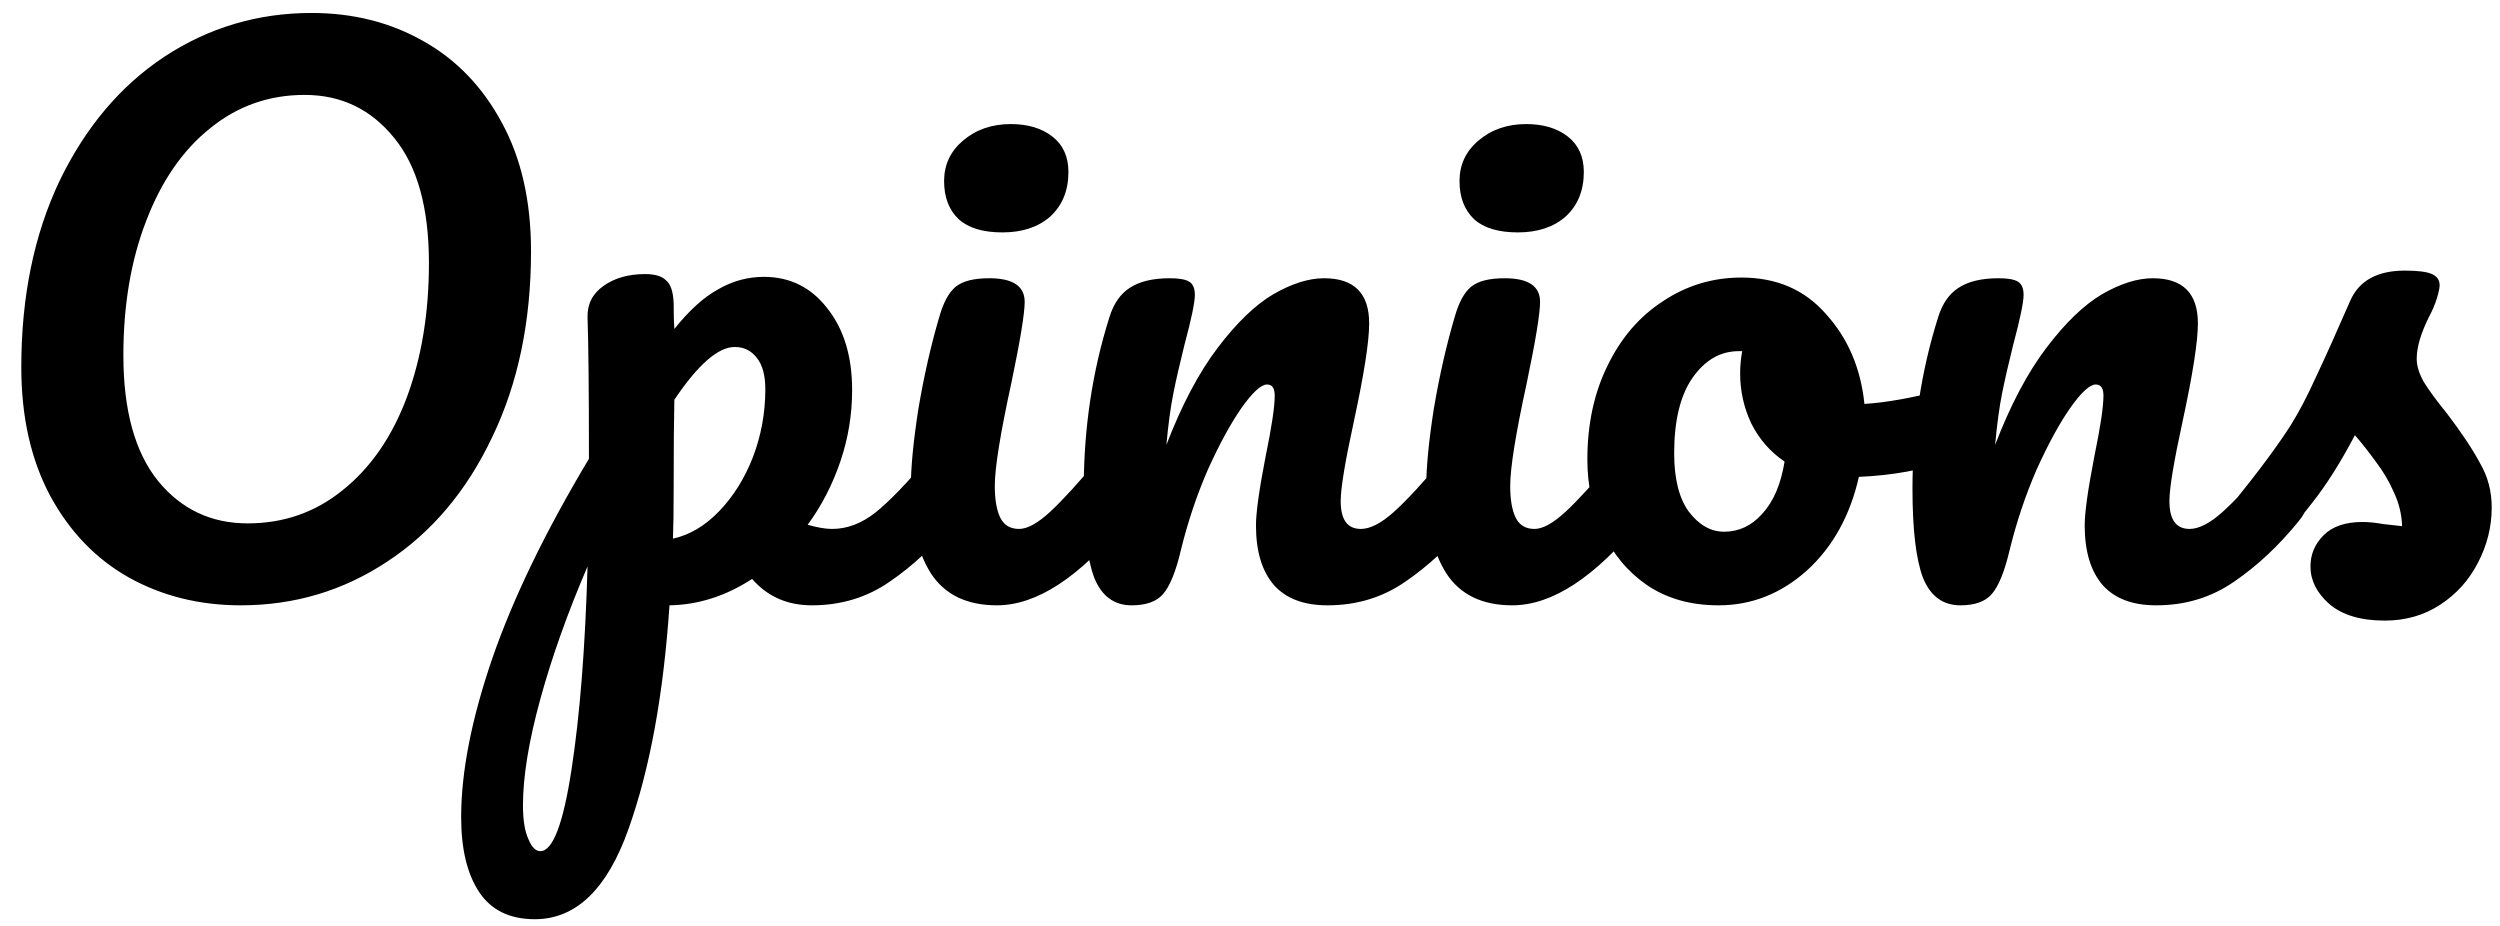 <svg width="108" height="40" viewBox="0 0 108 40" fill="none" xmlns="http://www.w3.org/2000/svg">
<path d="M10.4 26.15C8.62 26.15 7.01 25.75 5.57 24.95C4.15 24.15 3.02 22.98 2.18 21.44C1.34 19.88 0.92 18.02 0.92 15.86C0.92 12.82 1.47 10.14 2.57 7.82C3.69 5.5 5.2 3.71 7.1 2.45C9.02 1.19 11.14 0.56 13.46 0.56C15.24 0.56 16.84 0.96 18.26 1.76C19.7 2.56 20.84 3.74 21.68 5.3C22.52 6.84 22.94 8.69 22.94 10.85C22.94 13.89 22.38 16.57 21.26 18.89C20.16 21.21 18.65 23 16.73 24.26C14.83 25.52 12.72 26.15 10.4 26.15ZM10.7 22.61C12.26 22.61 13.63 22.13 14.81 21.17C16.01 20.21 16.93 18.88 17.57 17.18C18.21 15.46 18.53 13.52 18.53 11.36C18.53 8.98 18.03 7.18 17.03 5.96C16.03 4.72 14.74 4.1 13.16 4.1C11.62 4.1 10.26 4.58 9.08 5.54C7.9 6.48 6.98 7.81 6.32 9.53C5.66 11.23 5.33 13.17 5.33 15.35C5.33 17.73 5.83 19.54 6.83 20.78C7.83 22 9.12 22.61 10.7 22.61ZM40.952 19.31C41.212 19.31 41.412 19.43 41.552 19.67C41.712 19.91 41.792 20.24 41.792 20.66C41.792 21.46 41.602 22.08 41.222 22.52C40.362 23.58 39.432 24.45 38.432 25.13C37.452 25.81 36.332 26.15 35.072 26.15C34.012 26.15 33.152 25.77 32.492 25.01C31.352 25.75 30.162 26.13 28.922 26.15C28.662 30.01 28.072 33.23 27.152 35.81C26.232 38.41 24.882 39.71 23.102 39.71C22.022 39.71 21.222 39.32 20.702 38.54C20.182 37.76 19.922 36.68 19.922 35.3C19.922 33.34 20.372 31.05 21.272 28.43C22.172 25.83 23.562 22.96 25.442 19.82C25.442 16.9 25.422 14.87 25.382 13.73C25.362 13.15 25.592 12.69 26.072 12.35C26.552 12.01 27.152 11.84 27.872 11.84C28.292 11.84 28.592 11.93 28.772 12.11C28.972 12.27 29.082 12.6 29.102 13.1C29.102 13.6 29.112 13.97 29.132 14.21C29.772 13.41 30.402 12.84 31.022 12.5C31.642 12.14 32.302 11.96 33.002 11.96C34.122 11.96 35.032 12.41 35.732 13.31C36.452 14.21 36.812 15.39 36.812 16.85C36.812 17.91 36.642 18.94 36.302 19.94C35.962 20.94 35.492 21.85 34.892 22.67C35.312 22.79 35.662 22.85 35.942 22.85C36.602 22.85 37.232 22.61 37.832 22.13C38.432 21.65 39.202 20.85 40.142 19.73C40.382 19.45 40.652 19.31 40.952 19.31ZM29.072 23.27C29.792 23.11 30.452 22.72 31.052 22.1C31.672 21.46 32.162 20.68 32.522 19.76C32.882 18.82 33.062 17.84 33.062 16.82C33.062 16.22 32.942 15.77 32.702 15.47C32.462 15.15 32.142 14.99 31.742 14.99C31.022 14.99 30.152 15.75 29.132 17.27C29.112 18.15 29.102 19.44 29.102 21.14C29.102 22.06 29.092 22.77 29.072 23.27ZM23.342 36.77C23.882 36.77 24.332 35.59 24.692 33.23C25.052 30.89 25.282 27.97 25.382 24.47C24.522 26.47 23.842 28.38 23.342 30.2C22.842 32.02 22.592 33.55 22.592 34.79C22.592 35.43 22.672 35.92 22.832 36.26C22.972 36.6 23.142 36.77 23.342 36.77ZM43.306 10.04C42.465 10.04 41.836 9.85 41.416 9.47C40.995 9.07 40.785 8.52 40.785 7.82C40.785 7.12 41.056 6.54 41.596 6.08C42.156 5.6 42.846 5.36 43.666 5.36C44.406 5.36 45.005 5.54 45.465 5.9C45.925 6.26 46.156 6.77 46.156 7.43C46.156 8.23 45.895 8.87 45.376 9.35C44.855 9.81 44.166 10.04 43.306 10.04ZM43.066 26.15C41.766 26.15 40.816 25.69 40.215 24.77C39.636 23.85 39.346 22.63 39.346 21.11C39.346 20.21 39.456 19.06 39.675 17.66C39.916 16.24 40.215 14.92 40.575 13.7C40.755 13.06 40.995 12.62 41.295 12.38C41.596 12.14 42.075 12.02 42.736 12.02C43.755 12.02 44.266 12.36 44.266 13.04C44.266 13.54 44.075 14.7 43.696 16.52C43.215 18.72 42.975 20.21 42.975 20.99C42.975 21.59 43.056 22.05 43.215 22.37C43.376 22.69 43.645 22.85 44.026 22.85C44.386 22.85 44.836 22.6 45.376 22.1C45.916 21.6 46.636 20.81 47.535 19.73C47.776 19.45 48.045 19.31 48.346 19.31C48.605 19.31 48.806 19.43 48.946 19.67C49.105 19.91 49.185 20.24 49.185 20.66C49.185 21.46 48.995 22.08 48.615 22.52C46.636 24.94 44.785 26.15 43.066 26.15ZM48.888 26.15C48.128 26.15 47.588 25.75 47.268 24.95C46.968 24.15 46.818 22.87 46.818 21.11C46.818 18.51 47.188 16.04 47.928 13.7C48.108 13.12 48.398 12.7 48.798 12.44C49.218 12.16 49.798 12.02 50.538 12.02C50.938 12.02 51.218 12.07 51.378 12.17C51.538 12.27 51.618 12.46 51.618 12.74C51.618 13.06 51.468 13.78 51.168 14.9C50.968 15.7 50.808 16.4 50.688 17C50.568 17.6 50.468 18.34 50.388 19.22C51.048 17.5 51.788 16.1 52.608 15.02C53.428 13.94 54.228 13.17 55.008 12.71C55.808 12.25 56.538 12.02 57.198 12.02C58.498 12.02 59.148 12.67 59.148 13.97C59.148 14.75 58.928 16.16 58.488 18.2C58.108 19.94 57.918 21.09 57.918 21.65C57.918 22.45 58.208 22.85 58.788 22.85C59.188 22.85 59.658 22.61 60.198 22.13C60.758 21.63 61.498 20.83 62.418 19.73C62.658 19.45 62.928 19.31 63.228 19.31C63.488 19.31 63.688 19.43 63.828 19.67C63.988 19.91 64.068 20.24 64.068 20.66C64.068 21.46 63.878 22.08 63.498 22.52C62.638 23.58 61.708 24.45 60.708 25.13C59.728 25.81 58.608 26.15 57.348 26.15C56.328 26.15 55.558 25.86 55.038 25.28C54.518 24.68 54.258 23.82 54.258 22.7C54.258 22.14 54.398 21.14 54.678 19.7C54.938 18.44 55.068 17.57 55.068 17.09C55.068 16.77 54.958 16.61 54.738 16.61C54.478 16.61 54.108 16.95 53.628 17.63C53.168 18.29 52.688 19.17 52.188 20.27C51.708 21.37 51.318 22.53 51.018 23.75C50.798 24.69 50.538 25.33 50.238 25.67C49.958 25.99 49.508 26.15 48.888 26.15ZM65.571 10.04C64.731 10.04 64.101 9.85 63.681 9.47C63.261 9.07 63.051 8.52 63.051 7.82C63.051 7.12 63.321 6.54 63.861 6.08C64.421 5.6 65.111 5.36 65.931 5.36C66.671 5.36 67.271 5.54 67.731 5.9C68.191 6.26 68.421 6.77 68.421 7.43C68.421 8.23 68.161 8.87 67.641 9.35C67.121 9.81 66.431 10.04 65.571 10.04ZM65.331 26.15C64.031 26.15 63.081 25.69 62.481 24.77C61.901 23.85 61.611 22.63 61.611 21.11C61.611 20.21 61.721 19.06 61.941 17.66C62.181 16.24 62.481 14.92 62.841 13.7C63.021 13.06 63.261 12.62 63.561 12.38C63.861 12.14 64.341 12.02 65.001 12.02C66.021 12.02 66.531 12.36 66.531 13.04C66.531 13.54 66.341 14.7 65.961 16.52C65.481 18.72 65.241 20.21 65.241 20.99C65.241 21.59 65.321 22.05 65.481 22.37C65.641 22.69 65.911 22.85 66.291 22.85C66.651 22.85 67.101 22.6 67.641 22.1C68.181 21.6 68.901 20.81 69.801 19.73C70.041 19.45 70.311 19.31 70.611 19.31C70.871 19.31 71.071 19.43 71.211 19.67C71.371 19.91 71.451 20.24 71.451 20.66C71.451 21.46 71.261 22.08 70.881 22.52C68.901 24.94 67.051 26.15 65.331 26.15ZM84.324 16.79C84.584 16.79 84.784 16.92 84.924 17.18C85.064 17.44 85.134 17.77 85.134 18.17C85.134 19.13 84.844 19.7 84.264 19.88C83.064 20.3 81.744 20.54 80.304 20.6C79.924 22.28 79.174 23.63 78.054 24.65C76.934 25.65 75.664 26.15 74.244 26.15C73.044 26.15 72.014 25.86 71.154 25.28C70.314 24.7 69.674 23.93 69.234 22.97C68.794 22.01 68.574 20.97 68.574 19.85C68.574 18.33 68.864 16.98 69.444 15.8C70.024 14.6 70.824 13.67 71.844 13.01C72.864 12.33 73.994 11.99 75.234 11.99C76.754 11.99 77.974 12.52 78.894 13.58C79.834 14.62 80.384 15.91 80.544 17.45C81.484 17.39 82.604 17.19 83.904 16.85C84.064 16.81 84.204 16.79 84.324 16.79ZM74.484 22.97C75.124 22.97 75.674 22.71 76.134 22.19C76.614 21.67 76.934 20.92 77.094 19.94C76.474 19.52 75.994 18.97 75.654 18.29C75.334 17.61 75.174 16.89 75.174 16.13C75.174 15.81 75.204 15.49 75.264 15.17H75.114C74.314 15.17 73.644 15.56 73.104 16.34C72.584 17.1 72.324 18.18 72.324 19.58C72.324 20.68 72.534 21.52 72.954 22.1C73.394 22.68 73.904 22.97 74.484 22.97ZM84.689 26.15C83.929 26.15 83.389 25.75 83.069 24.95C82.769 24.15 82.619 22.87 82.619 21.11C82.619 18.51 82.989 16.04 83.729 13.7C83.909 13.12 84.199 12.7 84.599 12.44C85.019 12.16 85.599 12.02 86.339 12.02C86.739 12.02 87.019 12.07 87.179 12.17C87.339 12.27 87.419 12.46 87.419 12.74C87.419 13.06 87.269 13.78 86.969 14.9C86.769 15.7 86.609 16.4 86.489 17C86.369 17.6 86.269 18.34 86.189 19.22C86.849 17.5 87.589 16.1 88.409 15.02C89.229 13.94 90.029 13.17 90.809 12.71C91.609 12.25 92.339 12.02 92.999 12.02C94.299 12.02 94.949 12.67 94.949 13.97C94.949 14.75 94.729 16.16 94.289 18.2C93.909 19.94 93.719 21.09 93.719 21.65C93.719 22.45 94.009 22.85 94.589 22.85C94.989 22.85 95.459 22.61 95.999 22.13C96.559 21.63 97.299 20.83 98.219 19.73C98.459 19.45 98.729 19.31 99.029 19.31C99.289 19.31 99.489 19.43 99.629 19.67C99.789 19.91 99.869 20.24 99.869 20.66C99.869 21.46 99.679 22.08 99.299 22.52C98.439 23.58 97.509 24.45 96.509 25.13C95.529 25.81 94.409 26.15 93.149 26.15C92.129 26.15 91.359 25.86 90.839 25.28C90.319 24.68 90.059 23.82 90.059 22.7C90.059 22.14 90.199 21.14 90.479 19.7C90.739 18.44 90.869 17.57 90.869 17.09C90.869 16.77 90.759 16.61 90.539 16.61C90.279 16.61 89.909 16.95 89.429 17.63C88.969 18.29 88.489 19.17 87.989 20.27C87.509 21.37 87.119 22.53 86.819 23.75C86.599 24.69 86.339 25.33 86.039 25.67C85.759 25.99 85.309 26.15 84.689 26.15ZM103.022 26.81C101.982 26.81 101.182 26.57 100.622 26.09C100.082 25.61 99.812 25.07 99.812 24.47C99.812 23.95 100.002 23.5 100.382 23.12C100.762 22.74 101.322 22.55 102.062 22.55C102.322 22.55 102.622 22.58 102.962 22.64C103.322 22.68 103.592 22.71 103.772 22.73C103.752 22.21 103.632 21.72 103.412 21.26C103.212 20.8 102.952 20.36 102.632 19.94C102.312 19.5 102.012 19.12 101.732 18.8C101.112 19.98 100.492 20.96 99.872 21.74C99.272 22.52 98.612 23.26 97.892 23.96C97.532 24.32 97.152 24.5 96.752 24.5C96.432 24.5 96.172 24.39 95.972 24.17C95.772 23.93 95.672 23.64 95.672 23.3C95.672 22.9 95.812 22.53 96.092 22.19L96.482 21.71C97.582 20.35 98.412 19.23 98.972 18.35C99.332 17.77 99.692 17.08 100.052 16.28C100.432 15.48 100.922 14.39 101.522 13.01C101.902 12.13 102.692 11.69 103.892 11.69C104.452 11.69 104.842 11.74 105.062 11.84C105.282 11.94 105.392 12.1 105.392 12.32C105.392 12.44 105.352 12.63 105.272 12.89C105.192 13.15 105.082 13.41 104.942 13.67C104.582 14.39 104.402 15 104.402 15.5C104.402 15.8 104.502 16.13 104.702 16.49C104.922 16.85 105.252 17.3 105.692 17.84C106.332 18.68 106.812 19.4 107.132 20C107.472 20.58 107.642 21.22 107.642 21.92C107.642 22.76 107.442 23.56 107.042 24.32C106.662 25.06 106.122 25.66 105.422 26.12C104.722 26.58 103.922 26.81 103.022 26.81Z" fill="black"/>
</svg>
